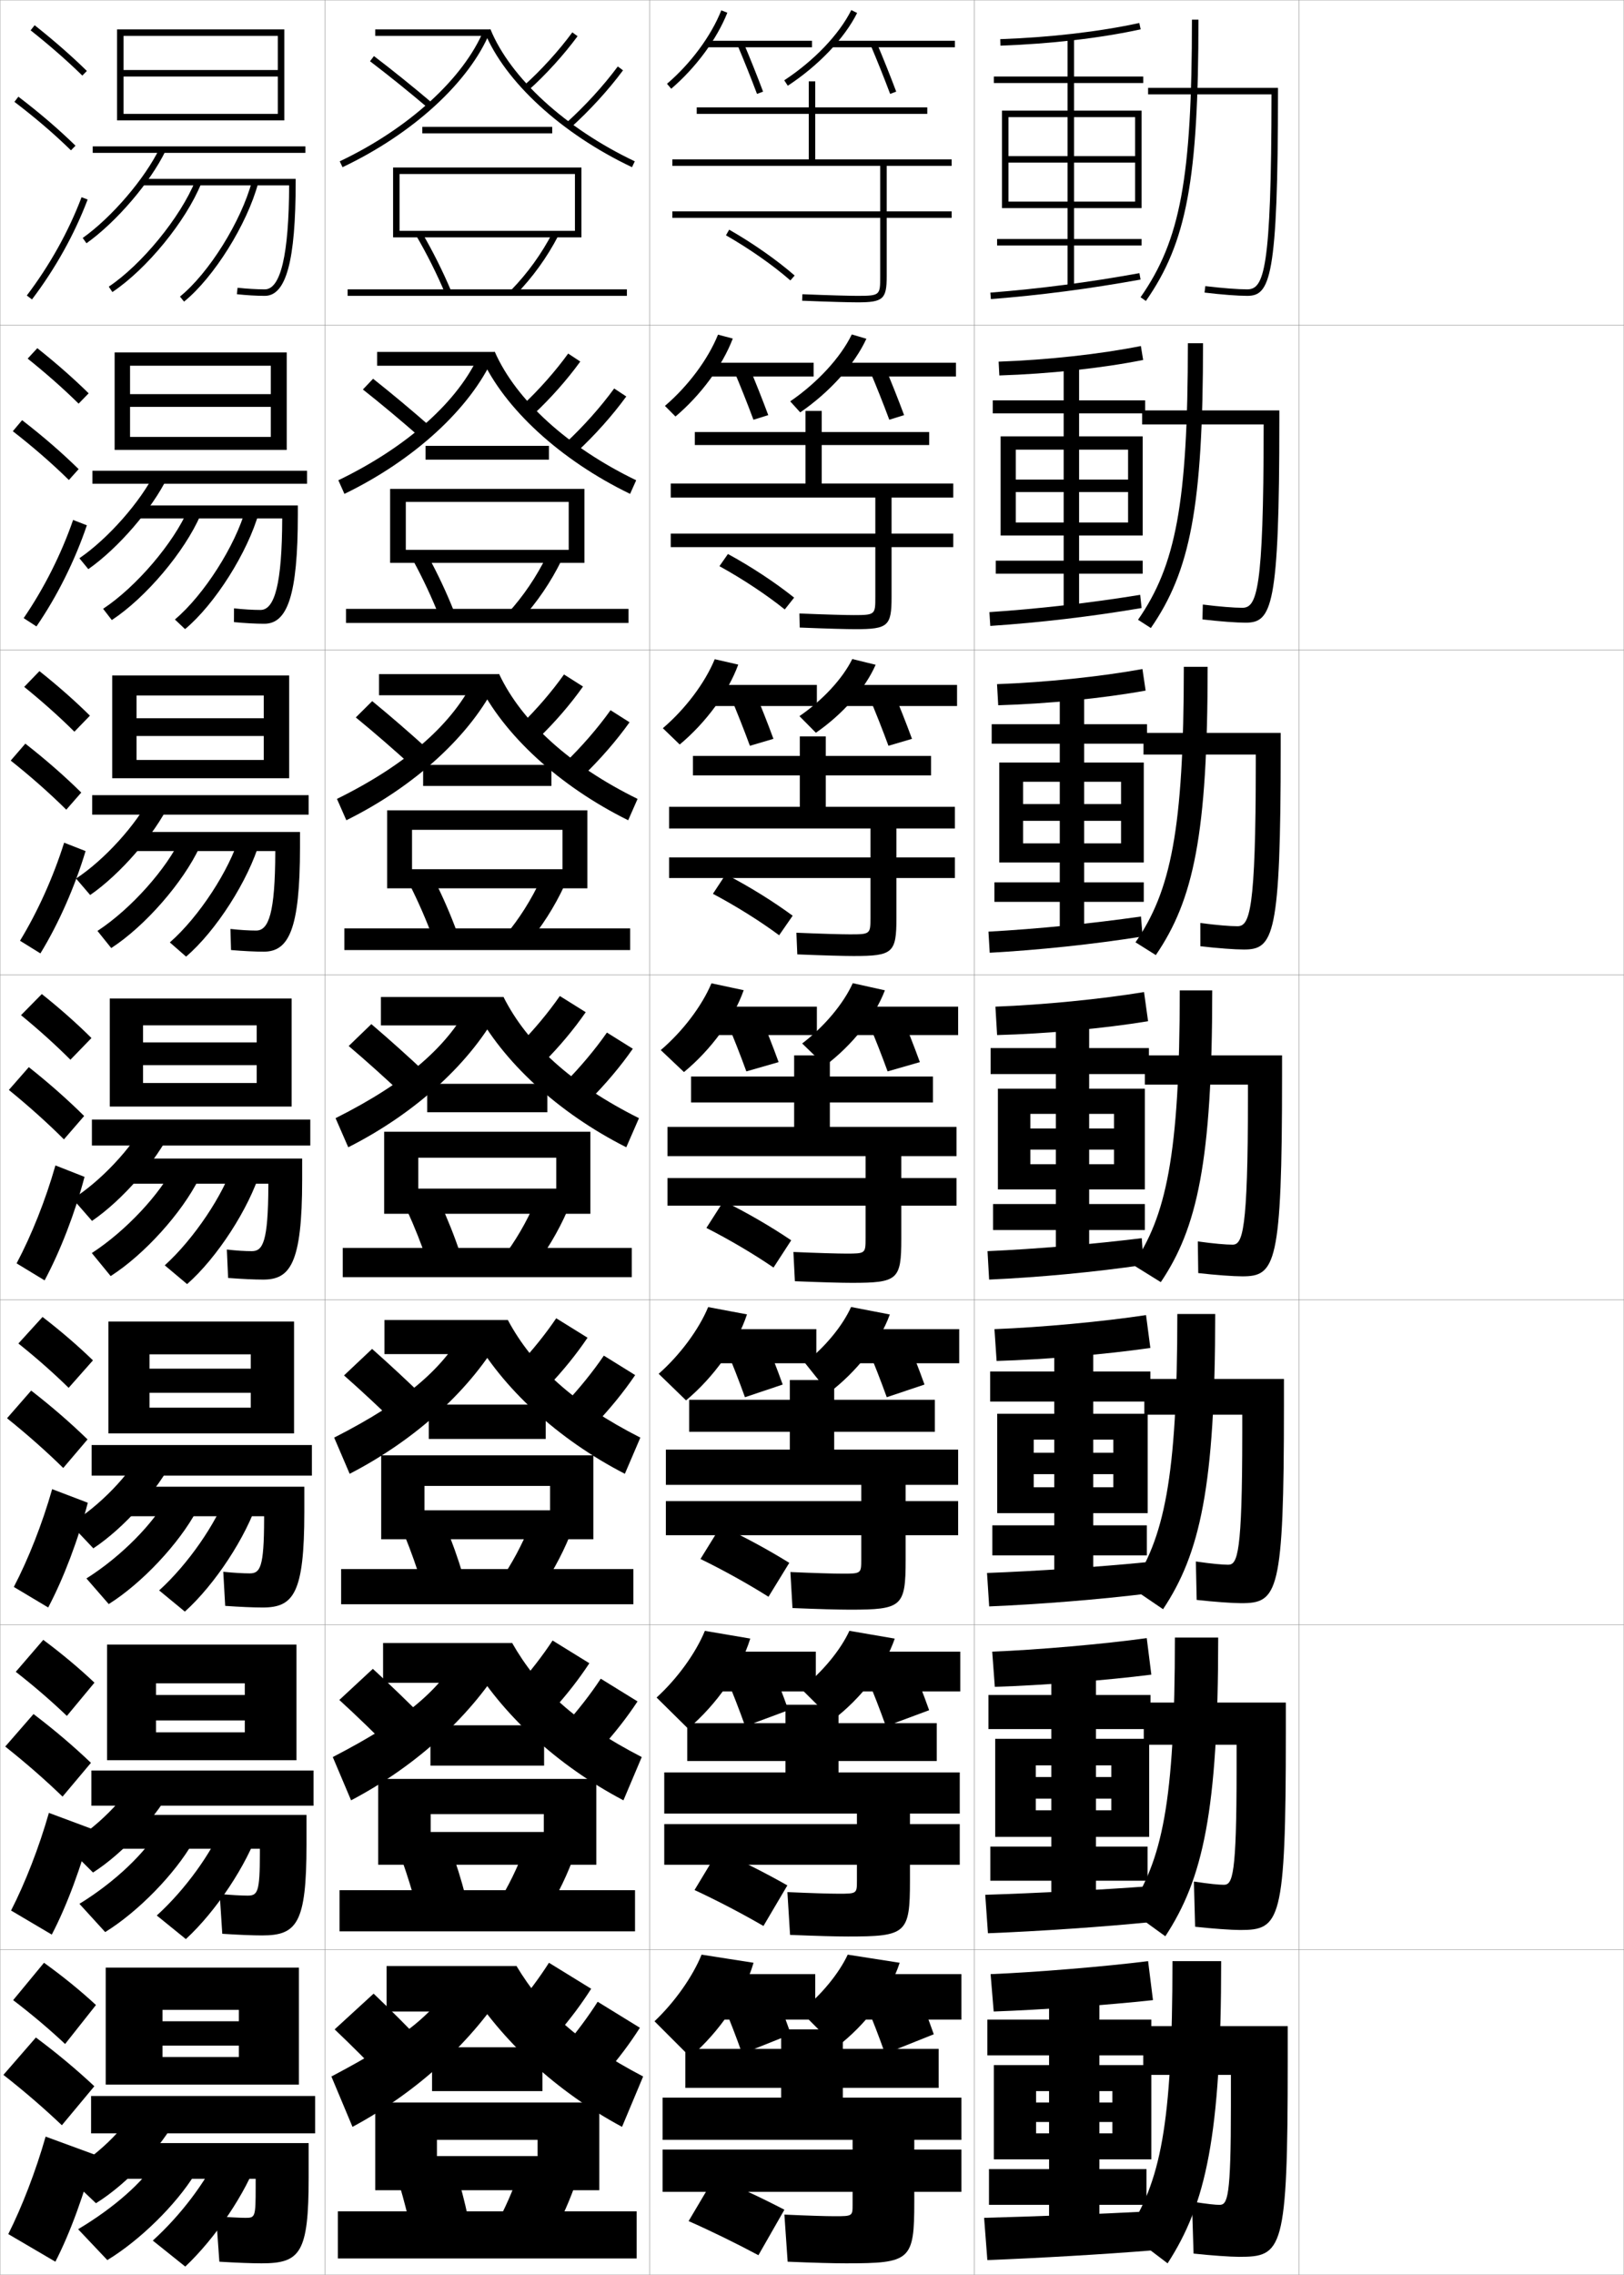 <?xml version="1.0" encoding="utf-8"?>
<!-- Generator: Adobe Illustrator 11 Build 225, SVG Export Plug-In . SVG Version: 6.0.0 Build 78)  -->
<!DOCTYPE svg PUBLIC "-//W3C//DTD SVG 1.0//EN"    "http://www.w3.org/TR/2001/REC-SVG-20010904/DTD/svg10.dtd">
<svg  xmlns="http://www.w3.org/2000/svg" xmlns:xlink="http://www.w3.org/1999/xlink" xmlns:a="http://ns.adobe.com/AdobeSVGViewerExtensions/3.0/"
	 width="500.1" height="700.1" viewBox="0 0 500.1 700.1"
	 overflow="visible" enable-background="new 0 0 500.1 700.1" xml:space="preserve">
		<g id="glyphs">
			<g>
				<rect x="0.05" y="0.05" fill="none" stroke="#999999" stroke-width="0.1" width="100" height="100"/> 
				<rect x="0.05" y="100.05" fill="none" stroke="#999999" stroke-width="0.1" width="100" height="100"/> 
				<rect x="0.05" y="200.05" fill="none" stroke="#999999" stroke-width="0.1" width="100" height="100"/> 
				<rect x="0.05" y="300.05" fill="none" stroke="#999999" stroke-width="0.1" width="100" height="100"/> 
				<rect x="0.05" y="400.05" fill="none" stroke="#999999" stroke-width="0.1" width="100" height="100"/> 
				<rect x="0.05" y="500.05" fill="none" stroke="#999999" stroke-width="0.1" width="100" height="100"/> 
				<rect x="0.05" y="600.05" fill="none" stroke="#999999" stroke-width="0.1" width="100" height="100"/> 
				<rect x="100.05" y="0.05" fill="none" stroke="#999999" stroke-width="0.1" width="100" height="100"/> 
				<rect x="100.05" y="100.05" fill="none" stroke="#999999" stroke-width="0.1" width="100" height="100"/> 
				<rect x="100.05" y="200.05" fill="none" stroke="#999999" stroke-width="0.1" width="100" height="100"/> 
				<rect x="100.05" y="300.05" fill="none" stroke="#999999" stroke-width="0.1" width="100" height="100"/> 
				<rect x="100.05" y="400.05" fill="none" stroke="#999999" stroke-width="0.1" width="100" height="100"/> 
				<rect x="100.05" y="500.05" fill="none" stroke="#999999" stroke-width="0.1" width="100" height="100"/> 
				<rect x="100.05" y="600.05" fill="none" stroke="#999999" stroke-width="0.1" width="100" height="100"/> 
				<rect x="200.05" y="0.05" fill="none" stroke="#999999" stroke-width="0.1" width="100" height="100"/> 
				<rect x="200.05" y="100.05" fill="none" stroke="#999999" stroke-width="0.1" width="100" height="100"/> 
				<rect x="200.05" y="200.05" fill="none" stroke="#999999" stroke-width="0.1" width="100" height="100"/> 
				<rect x="200.05" y="300.05" fill="none" stroke="#999999" stroke-width="0.1" width="100" height="100"/> 
				<rect x="200.05" y="400.05" fill="none" stroke="#999999" stroke-width="0.1" width="100" height="100"/> 
				<rect x="200.05" y="500.05" fill="none" stroke="#999999" stroke-width="0.1" width="100" height="100"/> 
				<rect x="200.05" y="600.05" fill="none" stroke="#999999" stroke-width="0.1" width="100" height="100"/> 
				<rect x="300.05" y="0.05" fill="none" stroke="#999999" stroke-width="0.1" width="100" height="100"/> 
				<rect x="300.05" y="100.05" fill="none" stroke="#999999" stroke-width="0.1" width="100" height="100"/> 
				<rect x="300.05" y="200.05" fill="none" stroke="#999999" stroke-width="0.1" width="100" height="100"/> 
				<rect x="300.05" y="300.05" fill="none" stroke="#999999" stroke-width="0.1" width="100" height="100"/> 
				<rect x="300.05" y="400.05" fill="none" stroke="#999999" stroke-width="0.1" width="100" height="100"/> 
				<rect x="300.05" y="500.05" fill="none" stroke="#999999" stroke-width="0.1" width="100" height="100"/> 
				<rect x="300.05" y="600.05" fill="none" stroke="#999999" stroke-width="0.1" width="100" height="100"/> 
				<rect x="400.05" y="0.05" fill="none" stroke="#999999" stroke-width="0.1" width="100" height="100"/> 
				<rect x="400.05" y="100.05" fill="none" stroke="#999999" stroke-width="0.1" width="100" height="100"/> 
				<rect x="400.05" y="200.05" fill="none" stroke="#999999" stroke-width="0.1" width="100" height="100"/> 
				<rect x="400.05" y="300.05" fill="none" stroke="#999999" stroke-width="0.1" width="100" height="100"/> 
				<rect x="400.05" y="400.05" fill="none" stroke="#999999" stroke-width="0.1" width="100" height="100"/> 
				<rect x="400.05" y="500.05" fill="none" stroke="#999999" stroke-width="0.1" width="100" height="100"/> 
				<rect x="400.05" y="600.05" fill="none" stroke="#999999" stroke-width="0.1" width="100" height="100"/> 
			</g>
			<g>
				<polygon points="92.05,641.55 92.05,605.55 32.55,605.55 32.55,641.55 
					50.05,641.55 50.05,618.55 73.55,618.55 73.55,622.05 50.05,622.05 
					50.05,629.55 73.55,629.55 73.55,633.05 50.05,633.05 50.05,641.55 "/>
				<rect x="28.05" y="645.05" width="69" height="11.5"/> 
				<path d="M20.05,669.05l9.5,9c9.509-5.876,20.246-17.317,25-26.5l-12-4
					C38.483,655.205,29.476,663.931,20.05,669.05z"/>
				<path d="M67.55,696.05c5.592,0.335,10.093,0.5,13,0.5c11.935,0,14.5-3.159,14.5-26.5v-10.5h-58
					v11h41.68v2.5c0,9.359-0.148,9.5-3.18,9.5c-1.688,0-5.758-0.218-9-0.5L67.55,696.05z"/>
				<path d="M24.05,686.05l9,9.5c10.136-6.147,21.248-17.141,27-26.5l-12-4
					C44.111,671.362,35.435,679.268,24.05,686.05z"/>
				<path d="M47.05,689.55l10,8c9.278-8.73,18.655-22.589,22.5-33.5l-12-1.5
					C63.234,671.668,55.726,681.667,47.05,689.55z"/>
			</g>
			<g>
				<polygon points="32.966,506.133 32.966,541.716 48.05,541.716 48.05,518.05 
					75.383,518.05 75.383,521.633 48.05,521.633 48.05,529.466 75.383,529.466 
					75.383,533.133 48.05,533.133 48.05,541.716 91.3,541.716 91.3,506.133 "/>
				<rect x="28.133" y="544.883" width="68.417" height="10.833"/> 
				<path d="M20.332,568.015l8.314,8.264c9.462-6.047,20.091-17.657,24.826-27.013
					l-10.633-3.559C38.698,553.542,29.507,562.781,20.332,568.015z"/>
				<path d="M80.716,595.633c10.701,0,13.667-3.695,13.667-27.917v-9.166H37.549v10.416
					H80.031v1.334c-0.015,12.083-0.675,13.083-3.815,13.083
					c-1.814,0-5.385-0.195-8.564-0.499l0.797,12.248
					C73.6,595.465,77.874,595.633,80.716,595.633z"/>
				<path d="M24.457,585.911l7.935,8.693c10.214-6.303,21.478-17.912,27.062-27.659
					l-10.559-3.958C44.866,570.017,35.6,579.084,24.457,585.911z"/>
				<path d="M48.278,589.503l8.959,7.26c9.264-8.517,18.785-22.795,22.557-34.004
					l-10.822-1.669C65.116,570.279,57.092,581.511,48.278,589.503z"/>
			</g>
			<g>
				<polygon points="33.383,406.716 33.383,441.133 46.05,441.133 46.05,416.8 
					77.216,416.8 77.216,421.216 46.05,421.216 46.05,428.633 77.216,428.633 
					77.216,433.216 46.05,433.216 46.05,441.133 90.55,441.133 90.55,406.716 "/>
				<rect x="28.216" y="444.716" width="67.833" height="9.417"/> 
				<path d="M21.614,468.979l7.128,7.527c9.416-6.217,19.936-17.997,24.651-27.525
					l-9.266-3.117C39.914,453.88,30.539,463.632,21.614,468.979z"/>
				<path d="M80.883,494.716c9.467,0,12.833-4.23,12.833-29.333v-7.833H38.05v9.083
					h43.283v0.917c-0.029,14.807-1.201,16.666-4.45,16.666
					c-1.941,0-5.012-0.173-8.13-0.498l0.594,10.496
					C74.059,494.545,78.105,494.716,80.883,494.716z"/>
				<path d="M26.615,485.772l6.87,7.888c10.293-6.458,21.709-18.685,27.124-28.818
					l-9.117-3.917C47.372,468.672,37.516,478.9,26.615,485.772z"/>
				<path d="M49.007,489.457l7.919,6.519c9.249-8.302,18.915-23.001,22.612-34.507
					l-9.644-1.839C66.499,468.892,57.958,481.354,49.007,489.457z"/>
			</g>
			<g>
				<polygon points="33.8,307.3 33.8,340.55 44.05,340.55 44.05,315.55 
					79.05,315.55 79.05,320.8 44.05,320.8 44.05,327.8 79.05,327.8 
					79.05,333.3 44.05,333.3 44.05,340.55 89.8,340.55 89.8,307.3 "/>
				<rect x="28.3" y="344.55" width="67.25" height="8"/> 
				<path d="M44.917,345.021c-4.287,8.195-13.847,18.462-22.521,23.923l5.942,6.792
					c9.369-6.388,19.78-18.338,24.477-28.038L44.917,345.021z"/>
				<path d="M81.05,393.8c8.232,0,12-4.767,12-30.75v-6.5h-54.5v7.75h44.086v0.5
					c-0.045,17.531-1.729,20.25-5.086,20.25c-2.068,0-4.639-0.151-7.695-0.497
					l0.391,8.744C74.518,393.625,78.337,393.8,81.05,393.8z"/>
				<path d="M28.272,385.634l5.805,7.082c10.372-6.614,21.939-19.458,27.186-29.978
					l-7.676-3.877C49.377,367.327,38.932,378.717,28.272,385.634z"/>
				<path d="M50.735,389.411l6.879,5.777c9.233-8.087,19.044-23.207,22.668-35.01
					l-8.465-2.009C68.881,367.503,59.824,381.198,50.735,389.411z"/>
			</g>
			<g>
				<polygon points="81.217,226.508 42.05,226.508 42.05,221.05 81.217,221.05 
					81.217,214.05 42.05,214.05 42.05,239.508 34.55,239.508 34.55,207.883 
					89.05,207.883 89.05,239.508 42.05,239.508 42.05,233.883 81.217,233.883 "/>
				<rect x="28.383" y="244.717" width="66.667" height="6"/> 
				<path d="M23.421,270.374l4.348,5.072c9.306-6.433,19.732-18.466,24.424-28.152
					L46.328,245.219C41.951,253.814,32.185,264.616,23.421,270.374z"/>
				<path d="M81.217,292.883c7.679,0,11.167-6.775,11.167-32.166v-4.667H40.383v5.875
					h44.389v0.292c-0.056,18.761-2.018,24.166-5.889,24.166
					c-2.195,0-4.929-0.16-7.927-0.496l0.188,6.492
					C74.976,292.705,78.568,292.883,81.217,292.883z"/>
				<path d="M30.014,286.495l4.239,5.276c10.451-6.77,22.17-20.23,27.248-31.137
					l-5.735-2.835C51.448,267.167,40.502,279.626,30.014,286.495z"/>
				<path d="M52.297,290.032l5.006,4.369c9.218-7.873,19.173-23.413,22.724-35.513
					l-6.287-1.512C70.678,267.715,61.326,282.15,52.297,290.032z"/>
			</g>
			<g>
				<polygon points="83.384,125.216 40.05,125.216 40.05,121.3 83.384,121.3 
					83.384,112.55 40.05,112.55 40.05,138.466 35.3,138.466 35.3,108.467 
					88.3,108.467 88.3,138.466 40.05,138.466 40.05,134.466 83.384,134.466 "/>
				<rect x="28.466" y="144.883" width="66.083" height="4"/> 
				<path d="M24.446,171.804l2.753,3.352c9.243-6.477,19.684-18.594,24.372-28.266
					l-3.833-1.474C43.272,154.411,33.299,165.75,24.446,171.804z"/>
				<path d="M81.384,191.966c7.124,0,10.333-8.785,10.333-33.583v-2.833H42.216v4h44.691
					v0.083c-0.067,19.99-2.307,28.083-6.691,28.083
					c-2.322,0-5.219-0.17-8.158-0.495l-0.015,4.24
					C75.435,191.785,78.8,191.966,81.384,191.966z"/>
				<path d="M31.754,187.356l2.674,3.47c10.53-6.925,22.4-21.003,27.311-32.296
					l-3.795-1.794C53.519,167.006,42.073,180.536,31.754,187.356z"/>
				<path d="M53.858,190.653l3.133,2.961c9.202-7.658,19.302-23.62,22.78-36.016
					l-4.11-1.015C72.476,167.926,62.827,183.103,53.858,190.653z"/>
			</g>
			<g>
				<polygon points="85.55,23.55 38.05,23.55 38.05,21.55 85.55,21.55 
					85.55,11.05 38.05,11.05 38.05,37.05 36.05,37.05 36.05,9.05 
					87.55,9.05 87.55,37.05 38.05,37.05 38.05,35.05 85.55,35.05 "/>
				<rect x="28.55" y="45.05" width="65.5" height="2"/> 
				<path d="M25.471,73.234l1.158,1.631C35.81,68.344,46.266,56.144,50.95,46.486
					l-1.801-0.873C44.593,55.008,34.413,66.883,25.471,73.234z"/>
				<path d="M81.55,89.05c-2.45,0-5.51-0.18-8.392-0.494l-0.217,1.988
					c2.951,0.321,6.089,0.506,8.608,0.506c6.57,0,9.5-10.794,9.5-35v-1h-47v2h44.992l0,0
					C88.964,78.27,86.448,89.05,81.55,89.05z"/>
				<path d="M33.495,88.218l1.109,1.664c10.608-7.08,22.631-21.775,27.372-33.456
					l-1.854-0.752C55.589,66.846,43.644,81.445,33.495,88.218z"/>
				<path d="M55.421,91.273l1.258,1.554c9.188-7.444,19.432-23.826,22.837-36.519
					l-1.932-0.518C74.272,68.138,64.329,84.055,55.421,91.273z"/>
			</g>
			<g>
				<g>
					<path d="M9.429,9.334c5.9,4.676,11.257,9.363,15.922,13.93l1.398-1.428
						C22.035,17.219,16.625,12.485,10.671,7.766L9.429,9.334z"/>
					<path d="M4.443,31.346C10.938,36.293,16.632,41.173,21.852,46.266l1.396-1.432
						C17.97,39.684,12.215,34.752,5.656,29.754L4.443,31.346z"/>
					<path d="M8.253,90.945l1.594,1.209c7.186-9.465,13.112-20.099,17.139-30.751
						l-1.871-0.707C21.155,71.171,15.324,81.631,8.253,90.945z"/>
				</g>
				<g>
					<path d="M8.521,110.365c5.802,4.646,11.094,9.331,15.686,13.858l3.093-3.179
						c-4.623-4.552-9.976-9.258-15.813-13.892L8.521,110.365z"/>
					<path d="M21.209,147.726l3.006-3.351c-5.19-5.091-10.954-10.085-17.408-15.065
						l-2.857,3.399C10.36,137.698,16.058,142.663,21.209,147.726z"/>
					<path d="M26.746,161.665c-3.664,10.819-9.126,21.813-15.523,31.119l-3.938-2.551
						c6.263-9.13,11.577-19.688,15.227-30.214L26.746,161.665z"/>
				</g>
				<g>
					<path d="M7.456,211.395c5.703,4.616,10.932,9.298,15.451,13.787l4.787-4.93
						c-4.532-4.487-9.829-9.166-15.55-13.713L7.456,211.395z"/>
					<path d="M20.409,249.185l4.616-5.271c-5.102-5.032-10.876-10.089-17.224-15.051
						l-4.502,5.207C9.626,239.103,15.326,244.153,20.409,249.185z"/>
					<path d="M26.349,261.925c-3.301,10.986-8.3,22.342-13.908,31.487l-6.281-3.893
						c5.455-8.946,10.252-19.602,13.592-30.179L26.349,261.925z"/>
				</g>
				<g>
					<path d="M6.47,312.425c5.604,4.586,10.77,9.266,15.215,13.716l6.48-6.682
						c-4.441-4.422-9.681-9.073-15.285-13.534L6.47,312.425z"/>
					<path d="M19.688,350.645l6.225-7.189c-5.013-4.974-10.797-10.093-17.039-15.037
						l-6.146,7.014C8.97,340.508,14.673,345.644,19.688,350.645z"/>
					<path d="M26.03,362.187c-2.938,11.153-7.474,22.87-12.293,31.855l-8.625-5.234
						c4.646-8.762,8.927-19.516,11.957-30.145L26.03,362.187z"/>
				</g>
				<g>
					<path d="M5.663,413.467c5.717,4.567,10.94,9.201,15.476,13.644l7.487-8.454
						c-4.517-4.389-9.823-8.969-15.523-13.356L5.663,413.467z"/>
					<path d="M19.475,451.779l7.483-8.793c-5.094-4.962-11.003-10.098-17.359-15.024
						l-7.431,8.509C8.543,441.59,14.361,446.763,19.475,451.779z"/>
					<path d="M27.036,462.474c-2.897,11.289-7.493,23.372-12.195,32.237l-10.583-6.322
						c4.495-8.612,8.771-19.459,11.805-30.097L27.036,462.474z"/>
				</g>
				<g>
					<path d="M4.856,514.508c5.829,4.551,11.111,9.138,15.738,13.572l8.494-10.228
						c-4.593-4.354-9.966-8.864-15.762-13.178L4.856,514.508z"/>
					<path d="M19.262,552.915l8.742-10.396c-5.176-4.952-11.209-10.103-17.68-15.013
						l-8.715,10.005C8.117,542.672,14.051,547.883,19.262,552.915z"/>
					<path d="M28.043,562.762c-2.856,11.425-7.514,23.873-12.098,32.619L3.404,587.969
						c4.344-8.461,8.616-19.401,11.653-30.048L28.043,562.762z"/>
				</g>
				<g>
					<path d="M4.05,615.55c5.941,4.532,11.281,9.073,16,13.5l9.5-12
						c-4.668-4.321-10.108-8.76-16-13L4.05,615.55z"/>
					<path d="M19.05,654.05l10-12c-5.258-4.94-11.416-10.107-18-15l-10,11.5
						C7.69,643.754,13.739,649.003,19.05,654.05z"/>
					<path d="M29.05,663.05c-2.815,11.56-7.533,24.374-12,33l-14.5-8.5
						c4.192-8.312,8.461-19.345,11.5-30L29.05,663.05z"/>
				</g>
			</g>
			<g>
				<g>
					<path d="M376.05,603.55h-15c0,50.858-3.757,67.96-14,83.5l12.5,9.5
						C371.343,678.375,376.05,657.393,376.05,603.55z"/>
					<path d="M367.55,693.55c5.364,0.578,11.434,1,14,1c13.364,0,15-1.708,15-60v-11h-44.5v15h27v9.5
						c0,28.242-1.023,30.5-3.5,30.5c-1.319,0-3.623-0.229-8.5-1L367.55,693.55z"/>
				</g>
				<g>
					<path d="M375.133,503.967c0,53.503-4.698,74.292-16.28,91.929l-11.189-8.108
						c10.188-15.295,14.137-32.853,14.137-83.82H375.133z"/>
					<path d="M368.03,592.965c5.354,0.587,11.229,1.001,13.853,1.001
						c12.31,0,14.083-2.283,14.083-60.5v-9.5h-43.75v13h28.584v7.667
						c-0.005,32.582-1.238,35.417-3.917,35.417c-1.571,0-4.294-0.254-9.23-0.999
						L368.03,592.965z"/>
				</g>
				<g>
					<path d="M374.216,404.383c0,53.165-4.688,73.761-16.061,90.858l-9.879-6.716
						c10.131-15.05,14.273-33.064,14.273-84.143H374.216z"/>
					<path d="M368.511,492.381c5.346,0.596,11.025,1.002,13.705,1.002
						c11.256,0,13.168-2.858,13.168-61v-8h-43v11h30.166v5.834
						c-0.01,36.921-1.453,40.333-4.334,40.333c-1.823,0-4.964-0.277-9.961-0.997
						L368.511,492.381z"/>
				</g>
				<g>
					<path d="M373.3,304.8c0,52.826-4.68,73.229-15.841,89.787l-8.569-5.324
						c10.075-14.805,14.41-33.275,14.41-84.463H373.3z"/>
					<path d="M384.3,337.8c-0.014,41.261-1.669,45.25-4.75,45.25
						c-2.076,0-5.636-0.301-10.691-0.996l0.133,9.742
						c5.336,0.605,10.822,1.004,13.559,1.004c10.201,0,12.25-3.434,12.25-61.5v-6.5h-42.25v9h31.75
						V337.8z"/>
				</g>
			</g>
			<g>
				<path d="M364.55,205.216h7.333c0,51.622-4.329,71.696-15.954,88.716L349.669,290
					C360.477,274.283,364.55,255.582,364.55,205.216z"/>
				<path d="M386.716,234.883c-0.019,45.6-1.885,50.167-5.666,50.167
					c-2.328,0-6.307-0.325-11.422-0.995l0.01,7.157
					c5.326,0.614,10.619,1.005,13.412,1.005c9.146,0,11.333-4.009,11.333-62v-4.667
					h-42.25v6.667h34.583V234.883z"/>
			</g>
			<g>
				<path d="M365.8,105.633h4.666c0,50.417-3.979,70.163-16.067,87.645l-3.948-2.539
					C361.989,174.109,365.8,155.178,365.8,105.633z"/>
				<path d="M389.132,131.966c-0.023,49.939-2.101,55.083-6.582,55.083
					c-2.58,0-6.978-0.348-12.152-0.994l-0.113,4.572
					c5.318,0.623,10.416,1.006,13.266,1.006c8.092,0,10.416-4.584,10.416-62.5v-2.833
					h-42.249v4.333h37.415V131.966z"/>
			</g>
			<g>
				<path d="M367.05,6.05c0,48.724-3.549,67.885-15.819,85.427l1.638,1.146
					c12.553-17.943,16.182-37.361,16.182-86.573H367.05z"/>
				<path d="M353.55,27.05v2h37.998l0,0c-0.027,54.278-2.316,60-7.498,60
					c-2.832,0-7.648-0.371-12.882-0.993l-0.237,1.986
					c5.309,0.631,10.213,1.007,13.119,1.007c7.037,0,9.5-5.16,9.5-63v-1H353.55z"/>
			</g>
			<g>
				<path d="M355.05,615.55c-14.11,1.536-34.528,2.995-49.051,3.5l-0.949-11.5
					c13.596-0.544,35.152-2.319,48.5-4L355.05,615.55z"/>
				<polygon points="338.55,689.55 338.55,678.55 353.05,678.55 353.05,667.55 
					338.55,667.55 338.55,632.55 354.55,632.55 354.55,621.55 338.55,621.55 
					338.55,614.55 323.05,614.55 323.05,621.55 304.05,621.55 304.05,632.55 
					323.05,632.55 323.05,667.55 304.55,667.55 304.55,678.55 323.05,678.55 
					323.05,689.55 "/>
				<polygon points="342.55,653.05 342.55,656.55 319.05,656.55 319.05,664.55 
					354.55,664.55 354.55,635.55 306.05,635.55 306.05,664.55 319.05,664.55 
					319.05,643.55 342.55,643.55 342.55,647.05 319.05,647.05 319.05,653.05 "/>
				<path d="M354.05,680.55c-13.921,0.746-36.024,1.61-51,2l1,13
					c15.443-0.587,36.257-1.8,51-3L354.05,680.55z"/>
			</g>
			<g>
				<g>
					<path d="M305.544,508.3c13.957-0.542,34.328-2.322,47.588-4.162l1.416,11.241
						c-13.912,1.763-33.442,3.285-48.198,3.754L305.544,508.3z"/>
					<polygon points="337.499,589.383 337.499,578.8 353.383,578.8 353.383,568.3 
						337.499,568.3 337.499,532.133 354.3,532.133 354.3,521.633 337.499,521.633 
						337.499,514.05 323.749,514.05 323.749,521.633 304.383,521.633 304.383,532.133 
						323.749,532.133 323.749,568.3 304.966,568.3 304.966,578.8 323.749,578.8 
						323.749,589.383 "/>
					<polygon points="306.466,535.133 306.466,565.3 318.966,565.3 318.966,543.3 
						342.216,543.3 342.216,546.883 318.966,546.883 318.966,553.55 342.216,553.55 
						342.216,557.133 318.966,557.133 318.966,565.3 353.883,565.3 353.883,535.133 
						"/>
					<path d="M303.399,583.132l0.832,11.834c15.674-0.613,35.727-1.968,50.861-3.502
						l-0.861-10.996C339.8,581.567,318.665,582.656,303.399,583.132z"/>
				</g>
				<g>
					<path d="M306.236,409.05c14.319-0.539,33.504-2.324,46.677-4.324l1.331,10.107
						c-13.714,1.989-32.355,3.575-47.345,4.008L306.236,409.05z"/>
					<polygon points="336.647,489.216 336.647,478.675 353.165,478.675 353.165,469.425 
						336.647,469.425 336.647,431.341 354.248,431.341 354.248,422.091 336.647,422.091 
						336.647,413.55 324.647,413.55 324.647,422.091 304.915,422.091 304.915,431.341 
						324.647,431.341 324.647,469.425 305.581,469.425 305.581,478.675 324.647,478.675 
						324.647,489.216 "/>
					<polygon points="307.081,435.091 307.081,465.675 318.331,465.675 318.331,443.05 
						342.831,443.05 342.831,447.091 318.331,447.091 318.331,453.675 342.831,453.675 
						342.831,457.716 318.331,457.716 318.331,465.675 353.415,465.675 353.415,435.091 
						"/>
					<path d="M303.947,484.09l0.664,10.292c15.444-0.64,34.144-2.136,49.222-4.004
						l-0.721-9.617C338.595,482.214,319.054,483.528,303.947,484.09z"/>
				</g>
				<g>
					<path d="M306.532,309.8l0.52,8.75c15.224-0.397,32.977-2.047,46.492-4.263
						L352.297,305.312C339.212,307.473,321.213,309.264,306.532,309.8z"/>
					<polygon points="305.05,322.55 305.05,330.55 325.149,330.55 325.149,370.55 
						305.8,370.55 305.8,378.55 325.149,378.55 325.149,389.05 335.399,389.05 
						335.399,378.55 352.55,378.55 352.55,370.55 335.399,370.55 335.399,330.55 
						353.8,330.55 353.8,322.55 335.399,322.55 335.399,313.05 325.149,313.05 
						325.149,322.55 "/>
					<polygon points="307.3,335.05 307.3,366.05 317.3,366.05 317.3,342.8 
						343.05,342.8 343.05,347.3 317.3,347.3 317.3,353.8 343.05,353.8 
						343.05,358.3 317.3,358.3 317.3,366.05 352.55,366.05 352.55,335.05 
						"/>
					<path d="M304.099,385.048l0.496,8.75c15.214-0.666,32.56-2.304,47.583-4.506
						l-0.582-8.238C336.993,382.861,319.046,384.4,304.099,385.048z"/>
				</g>
				<g>
					<path d="M307.026,210.55l0.37,6.5c15.316-0.445,32.264-2.14,45.388-4.516
						l-0.975-6.634C339.012,208.23,321.942,210.014,307.026,210.55z"/>
					<polygon points="305.383,222.883 305.383,228.883 326.35,228.883 326.35,271.55 
						306.217,271.55 306.217,277.55 326.35,277.55 326.35,288.883 333.85,288.883 
						333.85,277.55 352.217,277.55 352.217,271.55 333.85,271.55 333.85,228.883 
						353.217,228.883 353.217,222.883 333.85,222.883 333.85,212.55 326.35,212.55 
						326.35,222.883 "/>
					<polygon points="307.717,234.675 307.717,265.425 315.05,265.425 315.05,240.591 
						345.217,240.591 345.217,247.446 315.05,247.446 315.05,252.612 345.217,252.612 
						345.217,259.55 315.05,259.55 315.05,265.425 352.217,265.425 352.217,234.675 
						"/>
					<path d="M304.39,286.716l0.383,6.498c15.236-0.843,31.827-2.59,47.089-5.008
						l-0.507-6.148C336.396,284.209,319.427,285.888,304.39,286.716z"/>
				</g>
				<g>
					<path d="M307.521,111.3l0.221,4.249c15.41-0.493,31.551-2.232,44.283-4.769
						l-0.701-4.294C338.812,108.988,322.673,110.764,307.521,111.3z"/>
					<polygon points="305.716,123.216 305.716,127.217 327.55,127.217 327.55,172.55 
						306.634,172.55 306.634,176.55 327.55,176.55 327.55,188.717 332.3,188.717 
						332.3,176.55 351.884,176.55 351.884,172.55 332.3,172.55 332.3,127.217 
						352.634,127.217 352.634,123.216 332.3,123.216 332.3,112.05 327.55,112.05 
						327.55,123.216 "/>
					<polygon points="308.134,134.3 308.134,164.799 312.8,164.799 312.8,138.383 
						347.384,138.383 347.384,147.592 312.8,147.592 312.8,151.425 347.384,151.425 
						347.384,160.8 312.8,160.8 312.8,164.799 351.884,164.799 351.884,134.3 "/>
					<path d="M304.681,188.385l0.27,4.246c15.26-1.02,31.094-2.876,46.594-5.51
						l-0.431-4.059C335.798,185.556,319.807,187.375,304.681,188.385z"/>
				</g>
			</g>
			<g>
				<path d="M308.015,12.051l0.07,1.998c15.504-0.541,30.838-2.324,43.179-5.022
					l-0.428-1.953C338.61,9.746,323.402,11.514,308.015,12.051z"/>
				<polygon points="352.05,25.55 352.05,23.55 330.749,23.55 330.749,11.55 
					328.749,11.55 328.749,23.55 306.05,23.55 306.05,25.55 328.749,25.55 
					328.749,73.55 307.05,73.55 307.05,75.55 328.749,75.55 328.749,88.55 
					330.749,88.55 330.749,75.55 351.55,75.55 351.55,73.55 330.749,73.55 
					330.749,25.55 "/>
				<polygon points="349.55,62.05 310.55,62.05 310.55,64.05 351.55,64.05 
					351.55,34.05 308.55,34.05 308.55,64.05 310.55,64.05 310.55,36.05 
					349.55,36.05 349.55,48.05 310.55,48.05 310.55,50.05 349.55,50.05 "/>
				<path d="M304.972,90.053l0.156,1.994c15.282-1.196,30.361-3.163,46.1-6.013
					l-0.355-1.969C335.2,86.903,320.187,88.861,304.972,90.053z"/>
			</g>
			<g>
				<rect x="130.05" y="39.05" width="40" height="2"/> 
				<polygon points="177.05,71.05 123.05,71.05 123.05,73.05 179.05,73.05 
					179.05,51.55 121.05,51.55 121.05,73.05 123.05,73.05 123.05,53.55 
					177.05,53.55 "/>
				<path d="M128.187,72.555c3.311,5.664,6.402,11.848,8.941,17.883l1.844-0.775
					c-2.572-6.114-5.704-12.379-9.059-18.117L128.187,72.555z"/>
				<path d="M157.334,89.352l1.432,1.396c5.265-5.399,9.696-11.535,13.172-18.238
					l-1.775-0.92C166.776,78.117,162.461,84.094,157.334,89.352z"/>
				<rect x="107.05" y="89.05" width="86" height="2"/> 
			</g>
			<g>
				<rect x="131.05" y="137.216" width="38" height="4.25"/> 
				<polygon points="179.966,173.216 179.966,150.466 120.133,150.466 120.133,173.216 
					124.966,173.216 124.966,154.466 175.133,154.466 175.133,169.217 124.966,169.217 
					124.966,173.216 "/>
				<path d="M127.247,172.553c2.971,5.444,5.75,11.381,8.034,17.152l4.62-1.312
					c-2.307-5.854-5.113-11.831-8.132-17.348L127.247,172.553z"/>
				<path d="M172.872,172.517l-4.479-1.517c-3.167,6.459-7.204,12.433-11.94,17.635
					l4.026,2.081C165.408,185.331,169.597,179.177,172.872,172.517z"/>
				<rect x="106.549" y="187.383" width="87" height="4.333"/> 
			</g>
			<g>
				<rect x="130.3" y="235.383" width="39.5" height="6.5"/> 
				<polygon points="180.883,273.383 180.883,249.383 119.216,249.383 119.216,273.383 
					126.883,273.383 126.883,255.383 173.216,255.383 173.216,267.508 126.883,267.508 
					126.883,273.383 "/>
				<path d="M126.308,272.553c2.632,5.224,5.1,10.914,7.127,16.422l7.396-1.85
					c-2.042-5.594-4.522-11.283-7.206-16.578L126.308,272.553z"/>
				<path d="M173.808,272.523L166.625,270.409c-2.95,6.392-6.707,12.361-11.052,17.508
					l6.621,2.765C166.786,285.313,170.732,279.142,173.808,272.523z"/>
				<rect x="106.05" y="285.717" width="88" height="6.666"/> 
			</g>
			<g>
				<g>
					<rect x="131.55" y="333.55" width="37" height="8.75"/> 
					<polygon points="181.8,373.55 181.8,348.3 118.3,348.3 118.3,373.55 
						128.8,373.55 128.8,356.3 171.3,356.3 171.3,365.8 128.8,365.8 
						128.8,373.55 "/>
					<path d="M125.368,372.552c2.293,5.003,4.448,10.447,6.221,15.691l10.172-2.387
						c-1.776-5.334-3.932-10.734-6.279-15.809L125.368,372.552z"/>
					<path d="M174.743,372.53l-9.887-2.711c-2.731,6.323-6.209,12.29-10.164,17.381
						l9.215,3.449C168.164,385.296,171.867,379.106,174.743,372.53z"/>
					<rect x="105.55" y="384.05" width="89" height="9"/> 
				</g>
				<g>
					<rect x="132.05" y="432.259" width="36" height="10.582"/> 
					<polygon points="182.717,473.716 182.717,447.884 117.383,447.884 117.383,473.716 
						130.717,473.716 130.717,457.3 169.383,457.3 169.383,464.8 130.717,464.8 
						130.717,473.716 "/>
					<path d="M124.596,472.552c1.953,4.781,3.797,9.979,5.313,14.961l12.614-2.926
						c-1.511-5.073-3.341-10.186-5.353-15.039L124.596,472.552z"/>
					<path d="M175.512,472.536l-12.258-3.307c-2.513,6.255-5.711,12.219-9.275,17.254
						l11.477,4.133C169.375,485.278,172.836,479.071,175.512,472.536z"/>
					<rect x="105.05" y="482.884" width="90" height="10.832"/> 
				</g>
				<g>
					<rect x="132.55" y="530.967" width="35" height="12.416"/> 
					<polygon points="183.633,573.883 183.633,547.467 116.466,547.467 116.466,573.883 
						132.633,573.883 132.633,558.3 167.467,558.3 167.467,563.8 132.633,563.8 
						132.633,573.883 "/>
					<path d="M123.823,572.551c1.614,4.562,3.146,9.513,4.407,14.23l15.057-3.463
						c-1.246-4.813-2.75-9.637-4.426-14.27L123.823,572.551z"/>
					<path d="M176.281,572.543l-14.629-3.903c-2.294,6.187-5.213,12.146-8.388,17.127
						l13.738,4.816C170.586,585.26,173.804,579.035,176.281,572.543z"/>
					<rect x="104.55" y="581.717" width="91" height="12.666"/> 
				</g>
			</g>
			<g>
				<rect x="133.05" y="630.05" width="34" height="13.5"/> 
				<polygon points="184.55,674.05 184.55,647.05 115.55,647.05 115.55,674.05 
					134.55,674.05 134.55,658.55 165.55,658.55 165.55,663.55 134.55,663.55 
					134.55,674.05 "/>
				<path d="M140.55,668.55l-17.5,4c1.275,4.341,2.494,9.046,3.5,13.5l17.5-4
					C143.069,677.496,141.89,672.961,140.55,668.55z"/>
				<path d="M177.05,672.55l-17-4.5c-2.076,6.118-4.715,12.075-7.5,17l16,5.5
					C171.798,685.242,174.772,678.999,177.05,672.55z"/>
				<rect x="104.05" y="680.55" width="92" height="14.5"/> 
			</g>
			<g>
				<g>
					<rect x="115.55" y="9.05" width="35.5" height="2"/> 
					<path d="M148.979,9.226c-6.192,14.896-23.166,30.369-44.357,40.421l0.857,1.807
						c21.706-10.295,39.111-26.252,45.423-41.646L148.979,9.226z"/>
					<path d="M113.943,18.845c5.838,4.451,12.048,9.454,17.96,14.468l1.293-1.525
						c-5.938-5.035-12.176-10.061-18.04-14.532L113.943,18.845z"/>
					<path d="M161.382,26.306l1.336,1.488c5.39-4.832,10.907-10.901,15.138-16.651
						l-1.611-1.186C172.092,15.602,166.675,21.561,161.382,26.306z"/>
					<path d="M174.382,37.806l1.336,1.488c5.787-5.188,11.669-11.622,16.136-17.648
						l-1.607-1.191C185.856,26.378,180.074,32.702,174.382,37.806z"/>
					<path d="M149.198,9.808c6.312,15.394,23.717,31.351,45.423,41.646l0.857-1.807
						C174.204,39.556,157.179,24,151.05,9.05L149.198,9.808z"/>
				</g>
				<g>
					<rect x="116.133" y="108.307" width="36.25" height="4.25"/> 
					<path d="M147.657,108.871c-6.366,14.406-21.929,28.518-43.465,38.934l1.875,4.19
						c21.456-10.389,38.778-26.296,45.852-42.038L147.657,108.871z"/>
					<path d="M132.588,131.338c-5.842-5.129-11.927-10.208-17.7-14.777l-3.135,3.306
						c5.741,4.535,11.828,9.625,17.633,14.724L132.588,131.338z"/>
					<path d="M164.328,127.473c5.164-4.801,10.329-10.617,14.365-16.209l-3.731-2.45
						c-3.938,5.451-9.023,11.187-14.052,15.874L164.328,127.473z"/>
					<path d="M177.662,139.056c5.494-5.099,10.963-11.218,15.196-17.04l-3.729-2.455
						c-4.136,5.685-9.525,11.724-14.887,16.709L177.662,139.056z"/>
					<path d="M152.383,108.307c6.501,14.762,22.404,29.304,43.524,39.498l-1.875,4.19
						c-21.456-10.389-38.778-26.296-45.852-42.038L152.383,108.307z"/>
				</g>
				<g>
					<rect x="116.716" y="207.467" width="37" height="6.5"/> 
					<path d="M146.336,208.417c-6.538,13.915-20.691,26.666-42.572,37.447l2.891,6.572
						c21.207-10.481,38.445-26.338,46.282-42.43L146.336,208.417z"/>
					<path d="M131.981,230.792c-5.747-5.225-11.678-10.355-17.36-15.021l-5.056,5.021
						c5.643,4.619,11.607,9.796,17.306,14.979L131.981,230.792z"/>
					<path d="M165.94,227.055c4.937-4.771,9.75-10.334,13.591-15.768l-5.852-3.716
						c-3.723,5.259-8.478,10.771-13.242,15.399L165.94,227.055z"/>
					<path d="M179.606,238.72c5.201-5.01,10.258-10.814,14.257-16.433l-5.85-3.718
						c-3.88,5.445-8.878,11.2-13.909,16.067L179.606,238.72z"/>
					<path d="M153.717,207.467c6.872,14.573,21.654,28.102,42.619,38.397l-2.891,6.572
						c-21.207-10.481-38.445-26.338-46.281-42.43L153.717,207.467z"/>
				</g>
				<g>
					<rect x="117.3" y="306.823" width="37.75" height="8.75"/> 
					<path d="M145.015,308.161c-6.711,13.424-19.453,24.814-41.68,35.961l3.907,8.955
						c20.957-10.576,38.111-26.382,46.711-42.822L145.015,308.161z"/>
					<path d="M131.373,330.442c-5.651-5.318-11.43-10.502-17.021-15.267L107.375,321.914
						c5.545,4.702,11.387,9.967,16.979,15.233L131.373,330.442z"/>
					<path d="M167.551,326.833c4.71-4.741,9.172-10.05,12.818-15.325l-7.972-4.981
						c-3.508,5.066-7.932,10.355-12.432,14.925L167.551,326.833z"/>
					<path d="M181.551,338.581c4.908-4.92,9.553-10.411,13.318-15.824l-7.972-4.981
						c-3.626,5.206-8.231,10.677-12.932,15.426L181.551,338.581z"/>
					<path d="M155.05,306.823c7.244,14.385,20.904,26.899,41.715,37.299l-3.907,8.955
						c-20.957-10.576-38.111-26.382-46.711-42.822L155.05,306.823z"/>
				</g>
			</g>
			<g>
				<rect x="119.05" y="605.05" width="40" height="14"/> 
				<path d="M141.05,607.55c-7.229,11.95-15.738,19.259-39,31.5l6.5,15.5
					c20.208-10.857,37.111-26.513,48-44L141.05,607.55z"/>
				<path d="M131.05,629.55c-5.364-5.601-10.684-10.942-16-16l-12,11
					c5.252,4.952,10.726,10.479,16,16L131.05,629.55z"/>
				<path d="M171.55,626.05c4.03-4.651,7.438-9.199,10.5-14l-13-8
					c-2.863,4.487-6.292,9.106-10,13.5L171.55,626.05z"/>
				<path d="M186.55,638.05c4.03-4.651,7.438-9.199,10.5-14l-13-8
					c-2.863,4.487-6.292,9.106-10,13.5L186.55,638.05z"/>
				<path d="M159.05,605.05c8.36,13.819,18.653,23.293,39,34l-6.5,15.5
					c-20.208-10.857-37.111-26.513-48-44L159.05,605.05z"/>
			</g>
			<g>
				<rect x="117.966" y="505.641" width="39.75" height="12.25"/> 
				<path d="M142.371,507.753c-7.057,12.441-16.977,21.111-39.894,32.987l5.636,13.318
					c20.458-10.764,37.444-26.469,47.57-43.607L142.371,507.753z"/>
				<path d="M131.157,529.347c-5.46-5.506-10.933-10.795-16.34-15.755l-10.326,9.579
					c5.35,4.869,10.946,10.309,16.327,15.744L131.157,529.347z"/>
				<path d="M170.216,526.311c4.257-4.682,8.016-9.482,11.273-14.441L170.166,504.875
					c-3.079,4.681-6.839,9.523-10.811,13.975L170.216,526.311z"/>
				<path d="M184.883,538.227c4.323-4.741,8.143-9.603,11.439-14.608L184.999,516.625
					c-3.118,4.727-6.939,9.63-10.978,14.142L184.883,538.227z"/>
				<path d="M157.716,505.641c7.989,14.008,19.404,24.495,39.905,35.1l-5.636,13.318
					c-20.458-10.764-37.445-26.469-47.57-43.607L157.716,505.641z"/>
			</g>
			<g>
				<rect x="118.383" y="406.232" width="38" height="10.5"/> 
				<path d="M143.693,407.957c-6.883,12.933-18.215,22.963-40.786,34.475l4.771,11.137
					c20.708-10.67,37.778-26.426,47.141-43.215L143.693,407.957z"/>
				<path d="M131.265,430.645c-5.556-5.412-11.181-10.648-16.68-15.511l-8.651,8.159
					c5.447,4.785,11.166,10.138,16.653,15.488L131.265,430.645z"/>
				<path d="M168.884,426.572c4.483-4.712,8.594-9.767,12.045-14.884l-9.647-5.987
					c-3.293,4.873-7.385,9.938-11.621,14.449L168.884,426.572z"/>
				<path d="M183.217,438.404c4.616-4.831,8.848-10.008,12.379-15.217l-9.648-5.987
					c-3.372,4.967-7.585,10.153-11.955,14.784L183.217,438.404z"/>
				<path d="M156.383,406.232c7.616,14.196,20.154,25.697,40.81,36.199l-4.771,11.137
					c-20.708-10.67-37.778-26.426-47.141-43.215L156.383,406.232z"/>
			</g>
			<g>
				<path d="M293.05,51.05v-2h-42v-14h34.5v-2h-34.5v-8h-2v8h-34.5v2h34.5v14h-42v2h64v14h-64v2h64v18
					c0,5.774,0,6-7,6c-2.281,0-8.562-0.156-16.959-0.499l-0.082,1.998
					c8.426,0.345,14.74,0.501,17.041,0.501c7.906,0,9-0.972,9-8v-18h20v-2h-20v-14H293.05z"/>
				<path d="M223.554,72.418c7.233,4.139,14.465,9.199,19.839,13.886l1.314-1.508
					c-5.47-4.769-12.817-9.913-20.161-14.114L223.554,72.418z"/>
			</g>
			<g>
				<path d="M269.55,153.133v11.083h-63v4.167h63v15.333c0,5.427-0.01,5.583-6.667,5.583
					c-2.357,0-8.526-0.159-16.716-0.499l0.099,4.332
					c8.392,0.344,14.64,0.5,17.2,0.5c9.986,0,11.084-0.96,11.084-9.833
					v-15.417h19v-4.167h-19v-11.083h19v-4.333h-40.5v-11.833h33.083v-4h-33.083v-6.5h-5
					v6.5h-34.084v4h34.084v11.833h-41.5v4.333H269.55z"/>
				<path d="M244.548,183.923c-5.717-4.578-13.064-9.438-20.384-13.429l-2.618,3.751
					c7.176,3.956,14.514,8.815,20.115,13.321L244.548,183.923z"/>
			</g>
			<g>
				<path d="M268.05,254.966v8.917h-62v6.333h62v12.167c0,5.079-0.02,5.167-6.334,5.167
					c-2.434,0-8.491-0.162-16.472-0.5l0.279,6.666
					c8.357,0.343,14.54,0.5,17.36,0.5c12.065,0,13.167-0.949,13.167-11.667
					v-12.333h18v-6.333h-18v-8.917h18v-6.667h-39.75v-9.667h32.416v-6h-32.416v-6h-8v6h-32.917v6
					h32.917v9.667h-40.25v6.667H268.05z"/>
				<path d="M244.097,281.816c-5.965-4.387-13.312-8.962-20.607-12.743l-3.952,6.001
					c7.119,3.772,14.562,8.431,20.393,12.757L244.097,281.816z"/>
			</g>
			<g>
				<g>
					<path d="M266.55,355.8v6.75h-61v8.5h61v10c0,4.731-0.028,4.75-6,4.75
						c-2.511,0-8.457-0.164-16.229-0.5l0.459,9c8.324,0.342,14.44,0.5,17.521,0.5
						c14.146,0,15.25-0.938,15.25-13.5v-10.25h17v-8.5h-17v-6.75h17v-9h-39v-7.5h31.75v-8h-31.75v-6.5h-11v6.5h-31.75v8h31.75
						v7.5h-39v9H266.55z"/>
					<path d="M243.646,381.709c-6.213-4.195-13.559-8.486-20.83-12.057l-5.286,8.25
						c7.062,3.59,14.611,8.047,20.67,12.193L243.646,381.709z"/>
				</g>
				<g>
					<path d="M265.216,456.966v5h-60.166v10.5h60.166v7.5c0,4.305-0.039,4.334-5.832,4.334
						c-2.588,0-8.423-0.166-15.987-0.5l0.64,11.084c8.291,0.34,14.34,0.5,17.68,0.5
						c16.061,0,17.168-0.926,17.168-15.334v-7.584h16.166v-10.5h-16.166v-5h16.166v-10.832
						h-38.166v-5.5h31v-9.834h-31v-6.084h-13.667v6.084h-31v9.834h31v5.5h-38.167v10.832
						H265.216z"/>
					<path d="M243.054,480.975c-6.461-4.004-13.806-8.011-21.053-11.371l-6.297,10.181
						c7.005,3.406,14.66,7.663,20.946,11.629L243.054,480.975z"/>
				</g>
				<g>
					<path d="M263.883,558.133v3.25h-59.333v12.5h59.333v5c0,3.878-0.051,3.917-5.666,3.917
						c-2.664,0-8.387-0.169-15.744-0.5l0.82,13.167c8.257,0.34,14.24,0.5,17.84,0.5
						c17.974,0,19.084-0.914,19.084-17.167v-4.917h15.333v-12.5h-15.333v-3.25h15.333
						v-12.666h-37.333v-3.5h30.25v-11.667h-30.25v-5.667h-16.333v5.667h-30.25v11.667h30.25v3.5
						h-37.333v12.666H263.883z"/>
					<path d="M242.462,580.24c-6.709-3.812-14.053-7.536-21.277-10.686l-7.309,12.112
						c6.948,3.223,14.709,7.278,21.223,11.064L242.462,580.24z"/>
				</g>
			</g>
			<g>
				<path d="M262.55,658.55v3h-58.5v13h58.5v4c0,3.451-0.062,3.5-5.5,3.5c-2.74,0-8.352-0.172-15.5-0.5
					l1,14.5c8.223,0.339,14.141,0.5,18,0.5c19.888,0,21-0.902,21-19v-3h14.5v-13h-14.5v-3h14.5v-13h-36.5v-3
					h29.5v-12h-29.5v-6h-19v6h-29.5v12h29.5v3h-36.5v13H262.55z"/>
				<path d="M241.55,680.05c-6.957-3.621-14.301-7.062-21.5-10l-8,13.5
					c6.892,3.039,14.759,6.894,21.5,10.5L241.55,680.05z"/>
			</g>
			<g>
				<path d="M205.4,25.789l1.299,1.521c7.574-6.471,14.034-15.216,17.28-23.392
					l-1.859-0.738C218.989,11.069,212.739,19.521,205.4,25.789z"/>
				<rect x="217.55" y="12.55" width="32.5" height="2"/> 
				<path d="M227.129,13.939c2.075,4.899,4.145,10.073,5.985,14.963l1.871-0.705
					c-1.85-4.914-3.93-10.114-6.015-15.037L227.129,13.939z"/>
				<path d="M241.501,24.714l1.098,1.672c9.468-6.218,17.447-14.588,21.346-22.389
					l-1.789-0.895C258.407,10.603,250.687,18.681,241.501,24.714z"/>
				<rect x="256.05" y="12.55" width="38" height="2"/> 
				<path d="M268.129,13.939c2.075,4.899,4.145,10.073,5.985,14.963l1.871-0.705
					c-1.85-4.914-3.93-10.114-6.015-15.037L268.129,13.939z"/>
			</g>
			<g>
				<path d="M204.758,124.916l3.249,3.268c7.823-6.604,14.447-15.585,17.65-23.993
					l-4.55-1.199C218.039,110.585,211.908,118.809,204.758,124.916z"/>
				<rect x="217.883" y="111.633" width="32.667" height="4.25"/> 
				<path d="M226.032,114.125c2.083,4.917,4.159,10.137,5.988,15.052l4.559-1.42
					c-1.836-4.936-3.921-10.177-6.012-15.115L226.032,114.125z"/>
				<path d="M243.342,123.52l3.081,3.393c9.107-6.249,16.738-14.739,20.372-22.657
					l-4.49-1.329C258.854,110.029,251.752,117.755,243.342,123.52z"/>
				<rect x="257.3" y="111.633" width="37.083" height="4.25"/> 
				<path d="M267.865,114.125c2.083,4.917,4.159,10.137,5.988,15.052l4.559-1.42
					c-1.836-4.936-3.921-10.177-6.012-15.115L267.865,114.125z"/>
			</g>
			<g>
				<path d="M204.117,224.111l5.199,5.015c8.071-6.735,14.86-15.954,18.021-24.594
					l-7.24-1.659C217.089,210.171,211.078,218.166,204.117,224.111z"/>
				<rect x="218.216" y="210.785" width="33.333" height="6.5"/> 
				<path d="M224.936,214.378c2.091,4.935,4.173,10.201,5.991,15.141l7.248-2.136
					c-1.823-4.958-3.913-10.24-6.01-15.192L224.936,214.378z"/>
				<path d="M246.184,220.395l5.065,5.114c8.295-5.732,15.201-13.591,18.397-20.925
					l-7.193-1.763C259.483,208.839,253.376,215.461,246.184,220.395z"/>
				<rect x="258.55" y="210.785" width="36.167" height="6.5"/> 
				<path d="M267.603,214.378c2.091,4.935,4.173,10.201,5.99,15.141l7.247-2.136
					c-1.822-4.958-3.912-10.24-6.009-15.192L267.603,214.378z"/>
			</g>
			<g>
				<path d="M203.476,323.169l7.148,6.762c8.32-6.868,15.273-16.323,18.391-25.195
					l-9.93-2.119C216.139,309.619,210.247,317.386,203.476,323.169z"/>
				<rect x="218.55" y="309.8" width="33" height="8.75"/> 
				<path d="M223.839,314.495c2.1,4.953,4.188,10.266,5.993,15.23l9.936-2.852
					c-1.81-4.979-3.903-10.303-6.007-15.27L223.839,314.495z"/>
				<path d="M247.025,321.132l7.049,6.836c8.386-6.312,15.317-15.041,18.423-23.193
					l-9.895-2.197C259.747,308.882,253.884,315.906,247.025,321.132z"/>
				<rect x="259.8" y="309.8" width="35.25" height="8.75"/> 
				<path d="M267.339,314.495c2.1,4.953,4.188,10.266,5.993,15.23l9.936-2.852
					c-1.81-4.979-3.903-10.303-6.007-15.27L267.339,314.495z"/>
			</g>
			<g>
				<path d="M202.833,422.796l8.433,8.174c8.568-7.183,15.687-17.124,18.761-26.463
					l-11.954-2.246C215.188,409.195,209.416,416.986,202.833,422.796z"/>
				<rect x="218.883" y="409.05" width="32.5" height="10.5"/> 
				<path d="M223.409,414.68c2.107,4.972,4.202,10.33,5.996,15.32l11.624-3.901
					c-1.796-4.999-3.895-10.365-6.004-15.346L223.409,414.68z"/>
				<path d="M247.866,419.438l7.366,9.224c8.632-6.524,15.716-15.624,18.782-24.128
					l-11.93-2.299C259.466,408.031,254.099,414.575,247.866,419.438z"/>
				<rect x="261.05" y="409.05" width="34.333" height="10.5"/> 
				<path d="M267.075,414.68c2.107,4.972,4.202,10.33,5.996,15.32l11.623-3.901
					c-1.796-4.999-3.895-10.365-6.004-15.346L267.075,414.68z"/>
			</g>
			<g>
				<path d="M202.192,522.423l9.716,9.587c8.817-7.497,16.1-17.925,19.13-27.731
					l-13.977-2.373C214.238,508.772,208.585,516.588,202.192,522.423z"/>
				<rect x="219.217" y="508.3" width="32" height="12.25"/> 
				<path d="M223.479,515.865c2.115,4.99,4.216,10.393,5.998,15.41l13.312-4.951
					c-1.783-5.021-3.886-10.428-6.002-15.423L223.479,515.865z"/>
				<path d="M246.708,519.744l9.683,9.611c8.877-6.737,16.114-16.207,19.141-25.064
					l-13.965-2.398C258.816,507.855,253.19,514.681,246.708,519.744z"/>
				<rect x="262.3" y="508.3" width="33.417" height="12.25"/> 
				<path d="M266.812,515.865c2.115,4.99,4.217,10.393,5.998,15.41l13.312-4.951
					c-1.782-5.021-3.886-10.428-6.002-15.423L266.812,515.865z"/>
			</g>
			<g>
				<path d="M201.55,622.05l11,11c9.065-7.812,16.513-18.727,19.5-29l-16-2.5
					C213.288,608.35,207.754,616.188,201.55,622.05z"/>
				<rect x="219.55" y="607.55" width="31.5" height="14"/> 
				<path d="M222.55,616.55c2.122,5.009,4.23,10.457,6,15.5l15-6
					c-1.77-5.043-3.878-10.491-6-15.5L222.55,616.55z"/>
				<path d="M246.55,619.05l11,11c9.123-6.95,16.513-16.79,19.5-26l-16-2.5
					C258.352,607.342,252.844,614.068,246.55,619.05z"/>
				<rect x="263.55" y="607.55" width="32.5" height="14"/> 
				<path d="M266.55,616.55c2.122,5.009,4.23,10.457,6,15.5l15-6
					c-1.77-5.043-3.878-10.491-6-15.5L266.55,616.55z"/>
			</g>
		</g>
	</svg>
